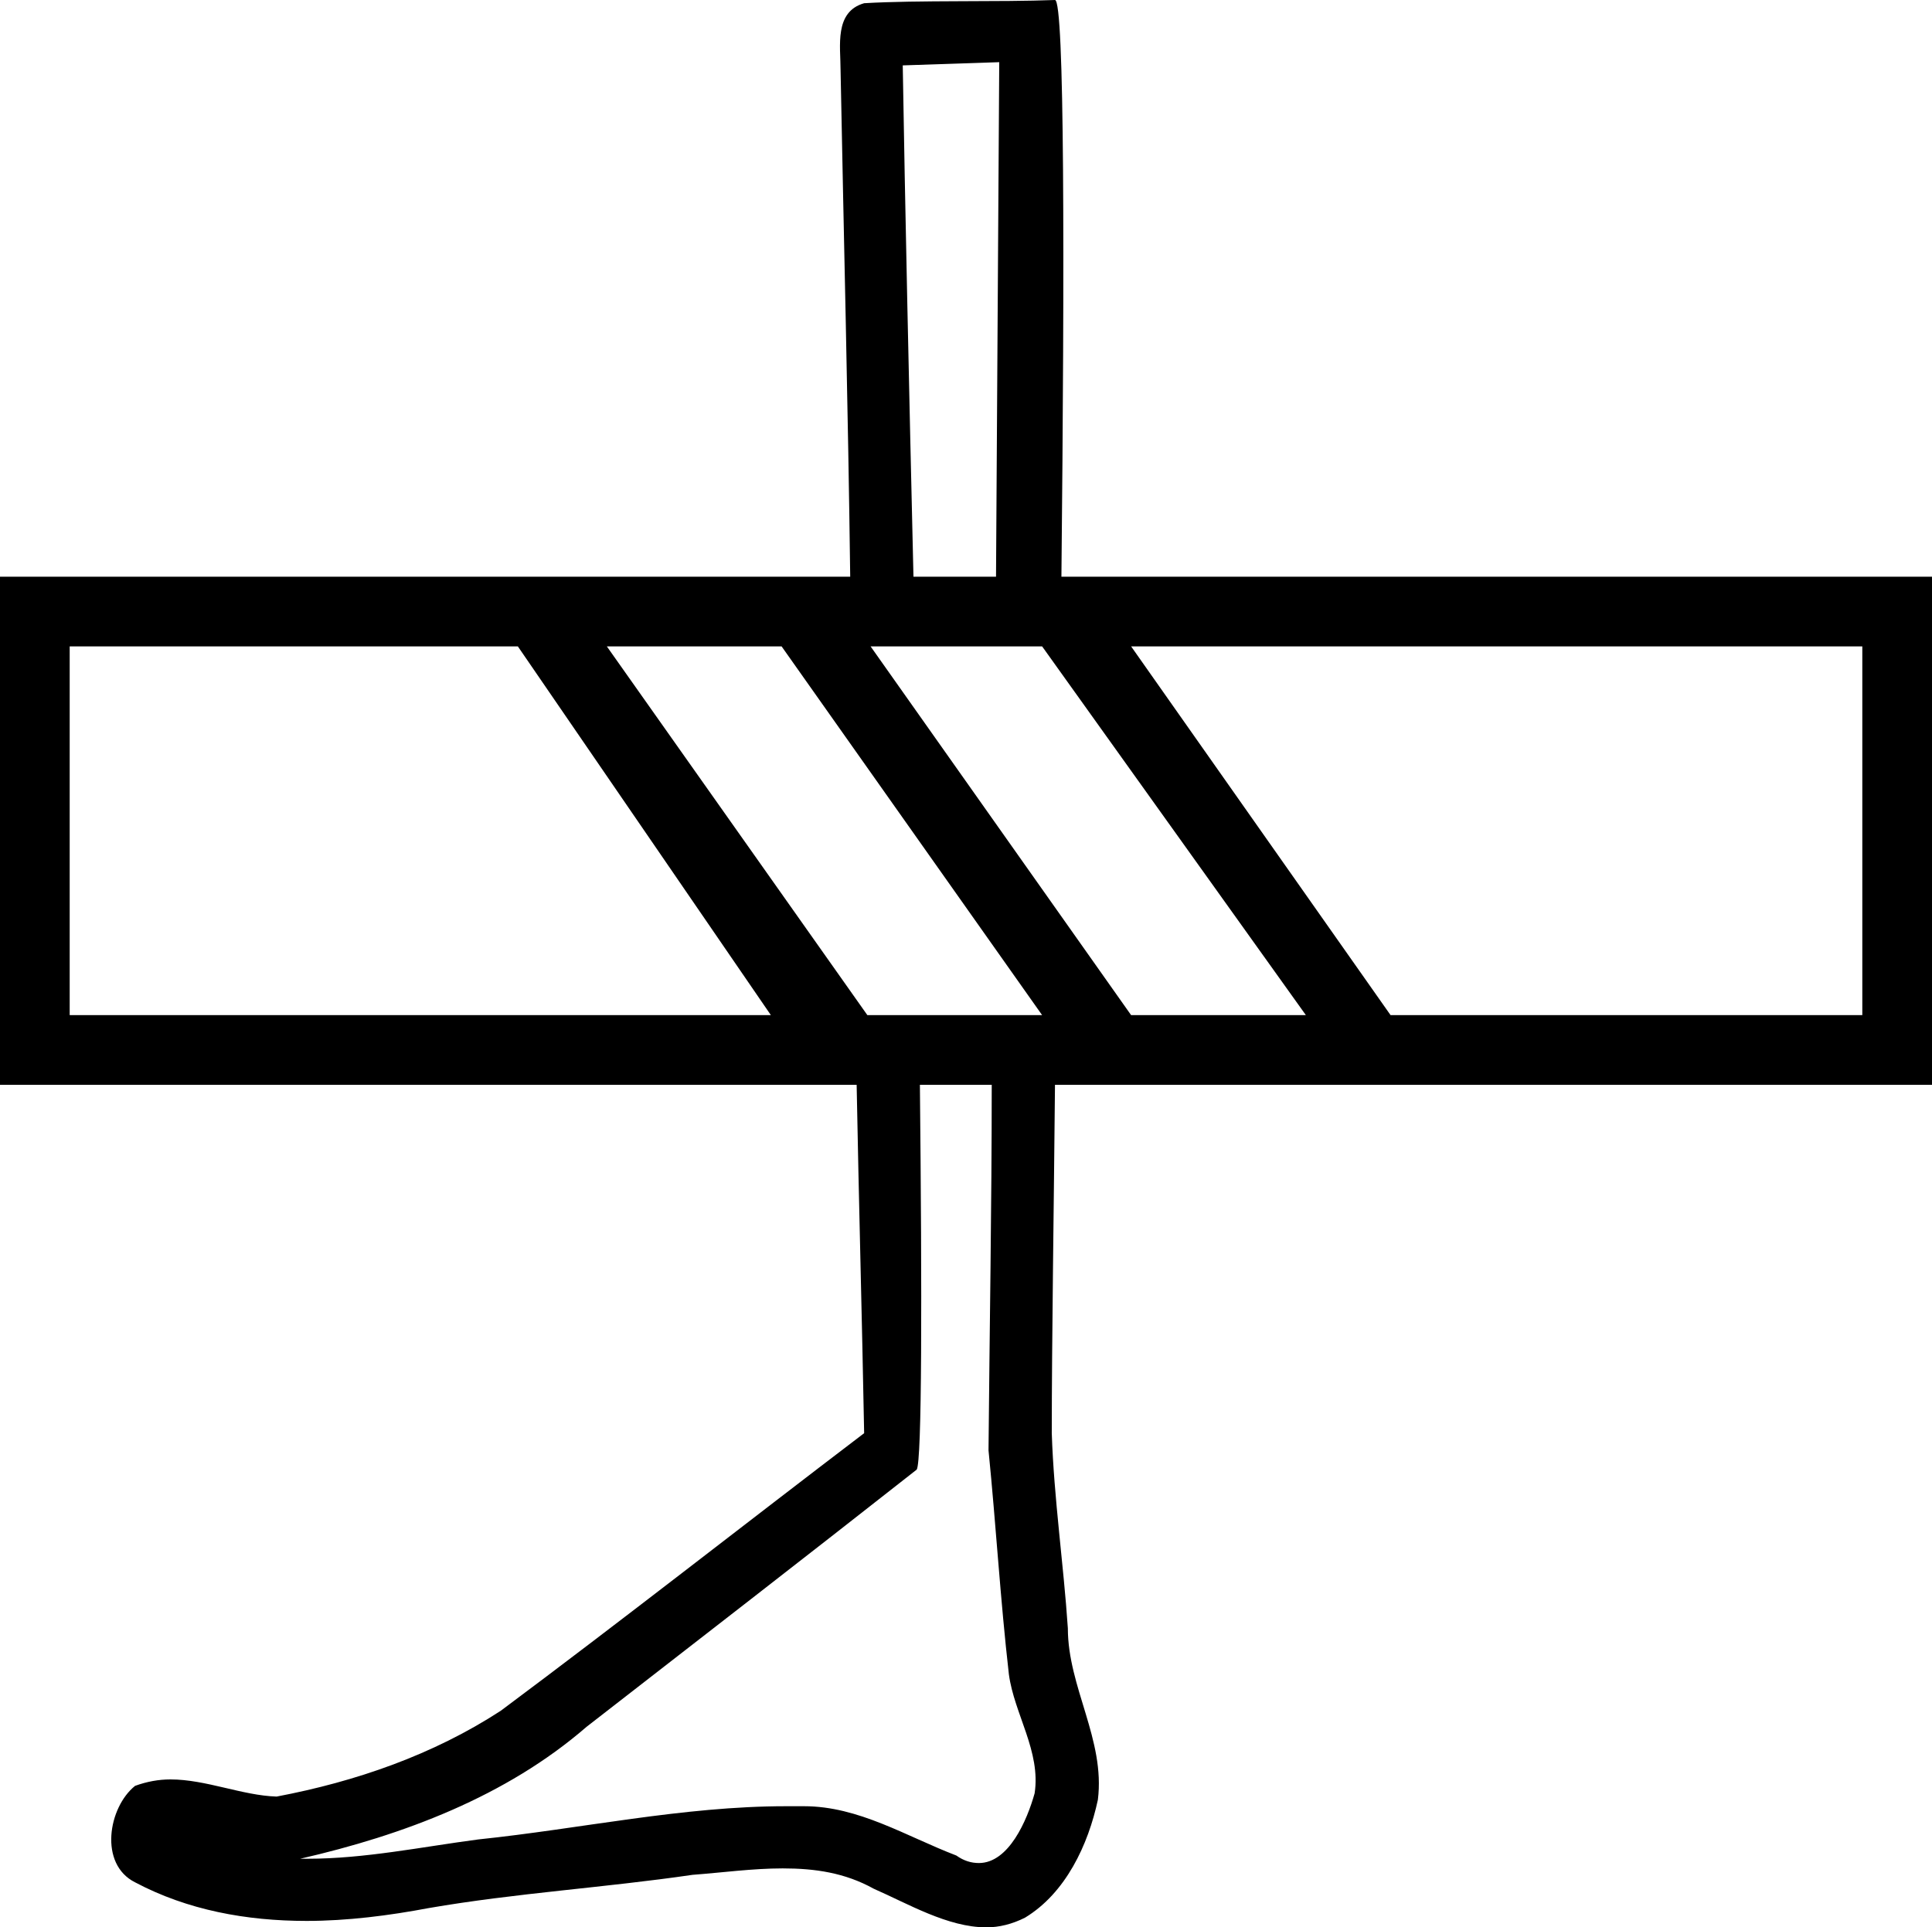 <?xml version='1.0' encoding ='UTF-8' standalone='yes'?>
<svg width='18.02' height='17.98' xmlns='http://www.w3.org/2000/svg' xmlns:xlink='http://www.w3.org/1999/xlink' >
<path style='fill:black; stroke:none' d=' M 9.32 0.58  C 9.31 2.18 9.3 3.78 9.29 5.38  L 8.52 5.38  C 8.48 3.69 8.44 1.85 8.42 0.61  C 8.72 0.6 9.02 0.59 9.32 0.58  Z  M 4.83 6.03  L 7.19 9.47  L 0.65 9.47  L 0.65 6.03  Z  M 7.29 6.03  L 9.72 9.47  L 8.09 9.47  L 5.66 6.03  Z  M 9.72 6.03  L 12.18 9.47  L 10.55 9.47  L 8.12 6.03  Z  M 17.37 6.03  L 17.37 9.47  L 12.97 9.47  L 10.55 6.03  Z  M 9.25 10.12  C 9.25 11.25 9.23 12.39 9.22 13.53  C 9.29 14.23 9.33 14.92 9.41 15.62  C 9.46 15.99 9.71 16.34 9.65 16.73  C 9.58 16.98 9.41 17.38 9.13 17.38  C 9.06 17.38 8.99 17.36 8.92 17.31  C 8.45 17.13 8.01 16.85 7.5 16.85  C 7.47 16.85 7.44 16.85 7.41 16.85  C 7.38 16.85 7.36 16.85 7.33 16.85  C 6.37 16.85 5.42 17.06 4.46 17.16  C 3.93 17.23 3.4 17.34 2.87 17.34  C 2.85 17.34 2.82 17.34 2.8 17.34  C 3.76 17.12 4.72 16.76 5.47 16.11  C 6.5 15.31 7.52 14.52 8.55 13.71  C 8.6 13.64 8.6 12.07 8.58 10.12  Z  M 9.84 0  C 9.84 0 9.84 0 9.84 0  C 9.33 0.02 8.56 -0 8.06 0.03  C 7.78 0.11 7.84 0.43 7.84 0.65  C 7.87 2.22 7.91 3.8 7.93 5.38  L 0 5.38  L 0 10.12  L 7.99 10.12  C 8.01 11.2 8.04 12.29 8.06 13.37  C 6.93 14.23 5.81 15.11 4.67 15.96  C 4.04 16.37 3.32 16.62 2.58 16.76  C 2.26 16.75 1.92 16.6 1.59 16.6  C 1.48 16.6 1.37 16.62 1.26 16.66  C 1.01 16.86 0.92 17.39 1.26 17.56  C 1.75 17.82 2.3 17.92 2.86 17.92  C 3.24 17.92 3.63 17.87 4 17.8  C 4.81 17.66 5.64 17.61 6.46 17.49  C 6.73 17.47 7.02 17.43 7.3 17.43  C 7.6 17.43 7.88 17.47 8.15 17.62  C 8.47 17.76 8.84 17.98 9.2 17.98  C 9.32 17.98 9.44 17.95 9.56 17.89  C 9.94 17.66 10.15 17.21 10.24 16.79  C 10.31 16.23 9.96 15.74 9.96 15.19  C 9.92 14.59 9.83 13.98 9.81 13.37  C 9.81 12.52 9.83 11.22 9.84 10.12  L 18.02 10.12  L 18.02 5.38  L 9.9 5.38  C 9.93 2.42 9.93 0 9.84 0  Z '/></svg>
